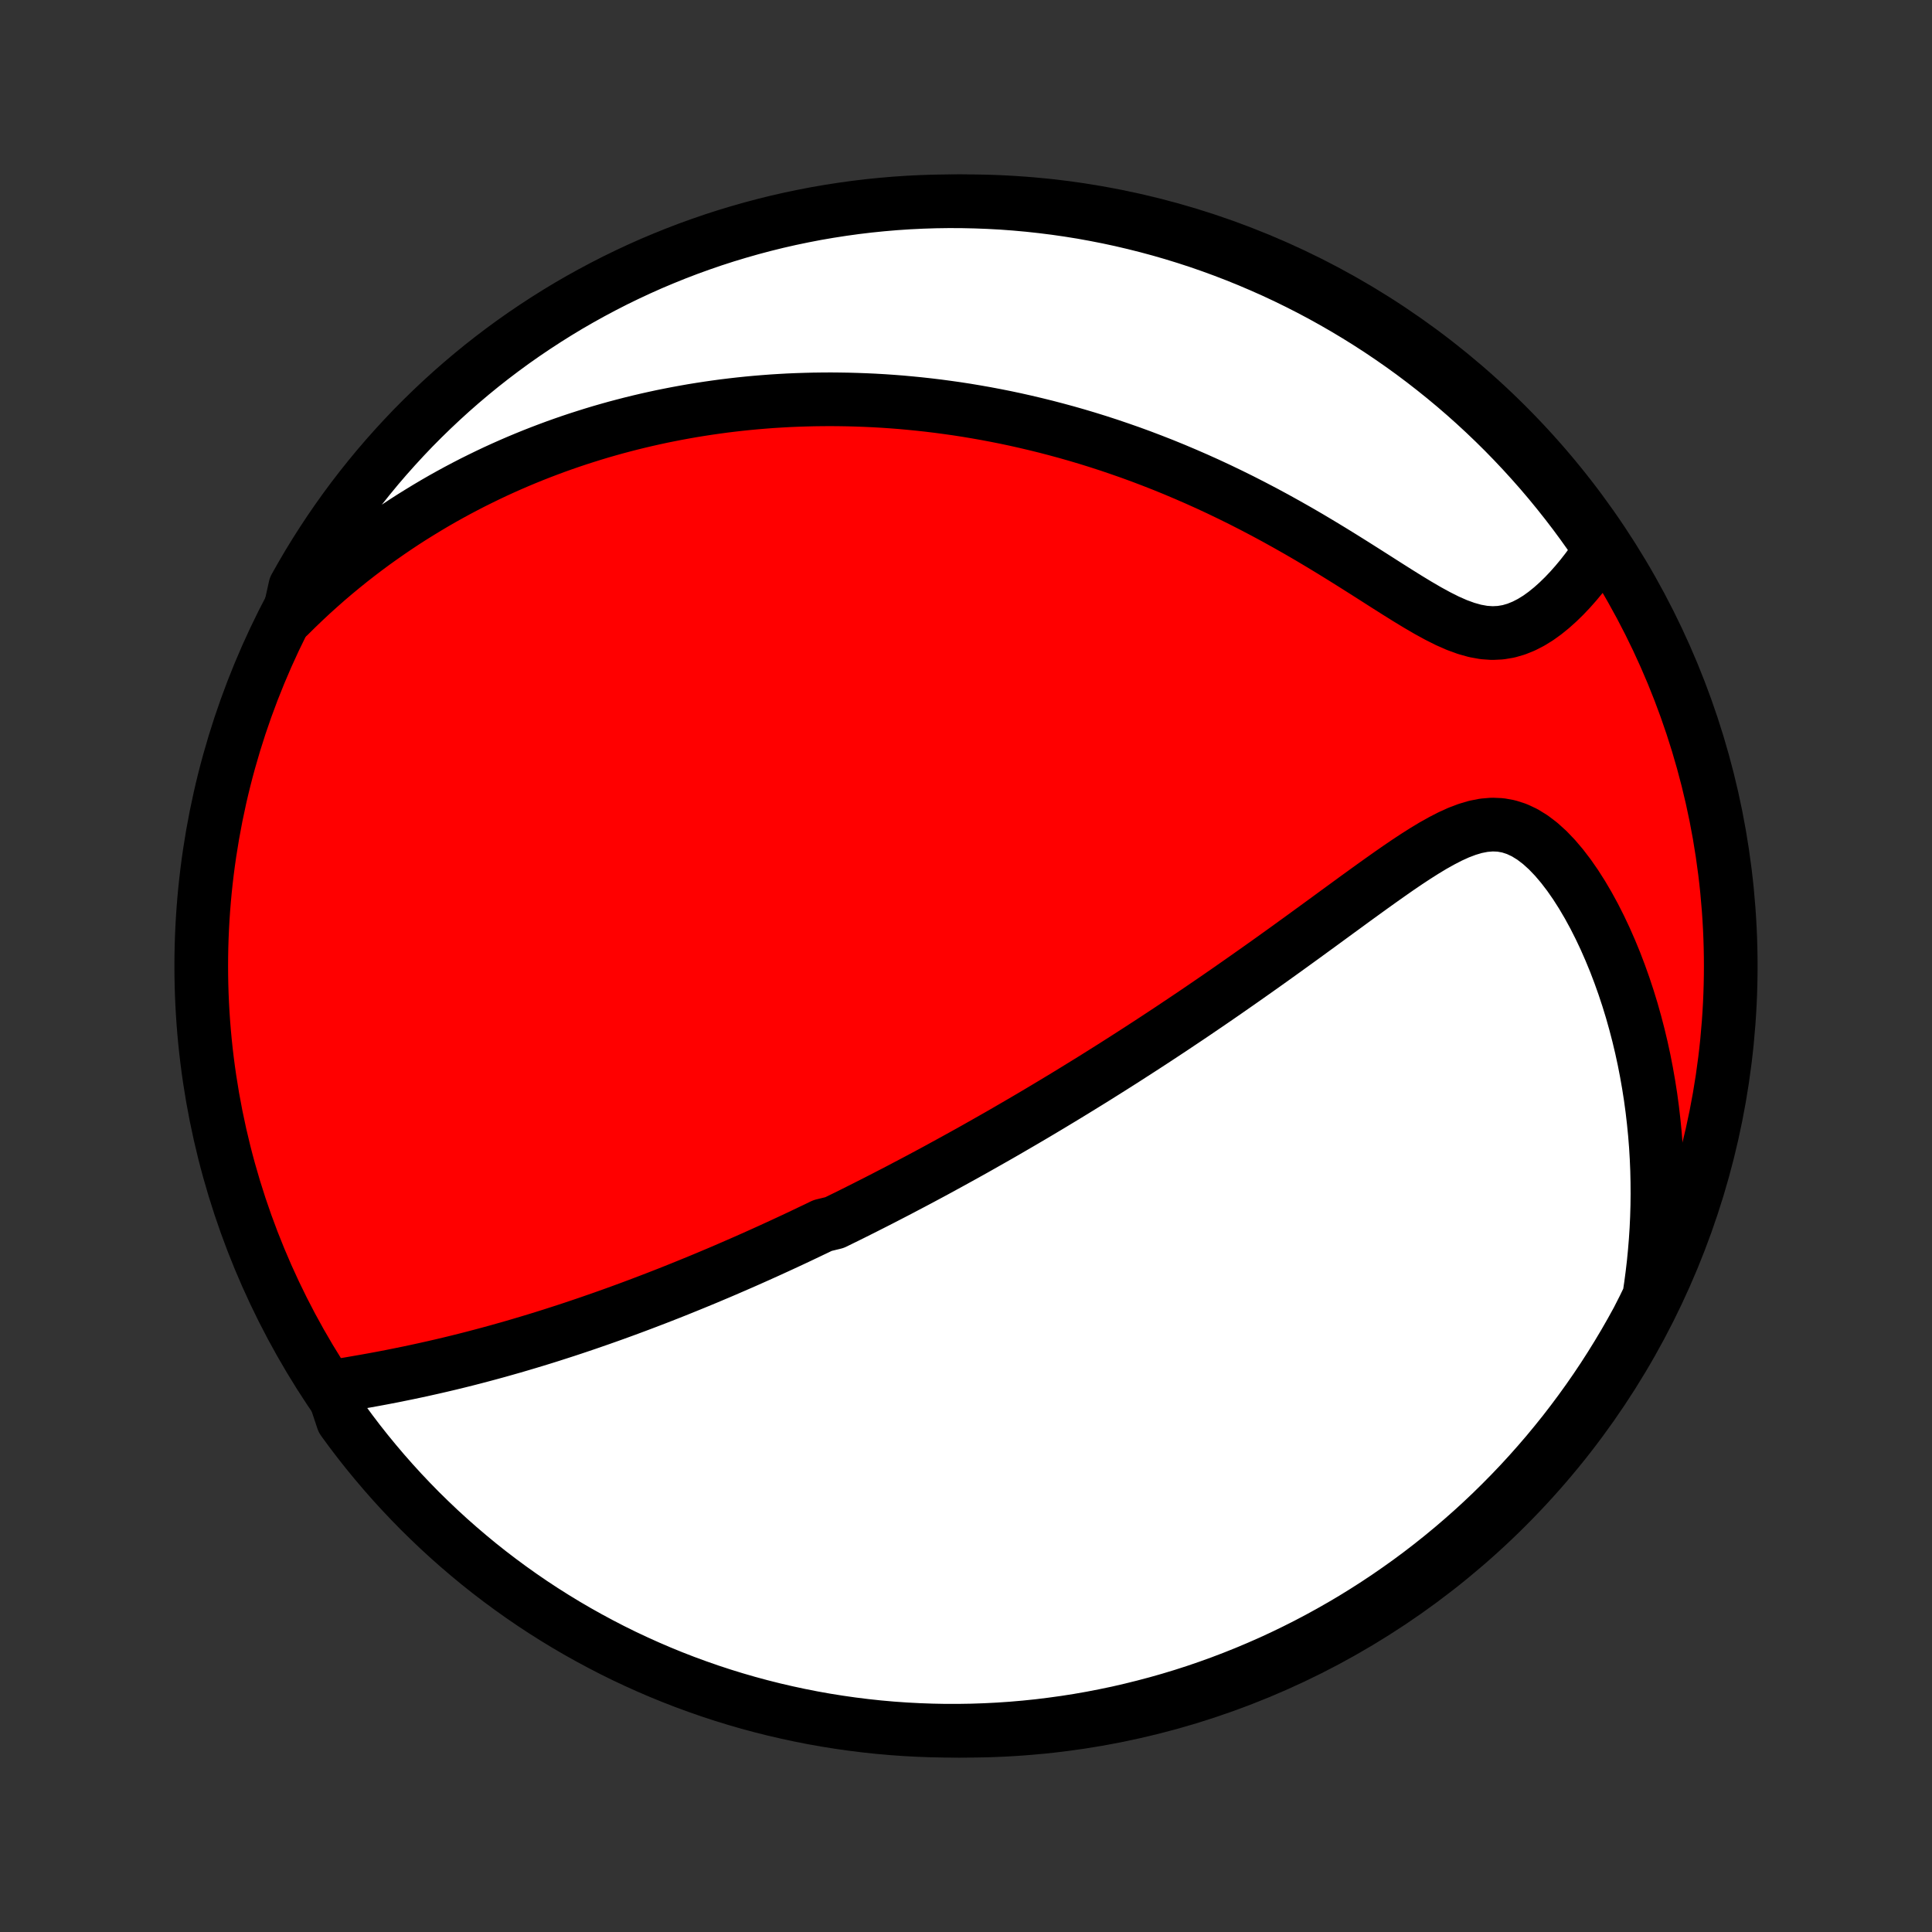 <?xml version="1.0" encoding="utf-8" standalone="no"?>
<!DOCTYPE svg PUBLIC "-//W3C//DTD SVG 1.1//EN"
  "http://www.w3.org/Graphics/SVG/1.1/DTD/svg11.dtd">
<!-- Created with matplotlib (http://matplotlib.org/) -->
<svg height="72pt" version="1.1" viewBox="0 0 72 72" width="72pt" xmlns="http://www.w3.org/2000/svg" xmlns:xlink="http://www.w3.org/1999/xlink">
 <rect x="0" y="0" width="72" height="72" fill="#333333" stroke="none"/>
 <defs>
  <style type="text/css">
*{stroke-linecap:butt;stroke-linejoin:round;}
  </style>
 </defs>
 <g id="figure_1">
  <g id="patch_1">
   <path d="
M0 72
L72 72
L72 0
L0 0
z
" style="fill:none;"/>
  </g>
  <g id="axes_1">
   <g id="PatchCollection_1">
    <defs>
     <path d="
M36 -7.5
C43.558 -7.5 50.808 -10.503 56.153 -15.848
C61.497 -21.192 64.5 -28.442 64.5 -36
C64.5 -43.558 61.497 -50.808 56.153 -56.153
C50.808 -61.497 43.558 -64.5 36 -64.5
C28.442 -64.5 21.192 -61.497 15.848 -56.153
C10.503 -50.808 7.5 -43.558 7.5 -36
C7.5 -28.442 10.503 -21.192 15.848 -15.848
C21.192 -10.503 28.442 -7.5 36 -7.5
z
" id="C0_0_a811fe30f3"/>
     <path d="
M12.364 -20.318
L12.679 -20.37
L12.995 -20.422
L13.312 -20.477
L13.629 -20.532
L13.945 -20.589
L14.262 -20.648
L14.578 -20.709
L14.892 -20.772
L15.206 -20.836
L15.518 -20.902
L15.829 -20.97
L16.138 -21.039
L16.446 -21.11
L16.751 -21.182
L17.055 -21.256
L17.356 -21.331
L17.656 -21.408
L17.953 -21.486
L18.248 -21.565
L18.541 -21.645
L18.831 -21.727
L19.12 -21.809
L19.406 -21.893
L19.689 -21.977
L19.971 -22.062
L20.25 -22.148
L20.527 -22.235
L20.801 -22.323
L21.074 -22.411
L21.344 -22.5
L21.612 -22.59
L21.878 -22.68
L22.141 -22.771
L22.403 -22.862
L22.663 -22.954
L22.92 -23.046
L23.176 -23.139
L23.43 -23.232
L23.682 -23.326
L23.932 -23.42
L24.181 -23.515
L24.427 -23.609
L24.673 -23.705
L24.916 -23.8
L25.158 -23.896
L25.399 -23.993
L25.638 -24.09
L25.876 -24.187
L26.112 -24.284
L26.348 -24.382
L26.582 -24.481
L26.815 -24.579
L27.046 -24.678
L27.277 -24.778
L27.507 -24.878
L27.736 -24.978
L27.964 -25.079
L28.191 -25.18
L28.418 -25.282
L28.644 -25.384
L28.869 -25.487
L29.094 -25.59
L29.318 -25.694
L29.542 -25.798
L29.765 -25.903
L29.988 -26.009
L30.21 -26.115
L30.433 -26.221
L30.655 -26.329
L31.099 -26.437
L31.321 -26.546
L31.544 -26.655
L31.766 -26.765
L31.988 -26.876
L32.211 -26.988
L32.434 -27.101
L32.657 -27.214
L32.88 -27.328
L33.104 -27.444
L33.329 -27.56
L33.554 -27.677
L33.779 -27.796
L34.006 -27.915
L34.233 -28.035
L34.461 -28.157
L34.689 -28.279
L34.919 -28.403
L35.149 -28.529
L35.38 -28.655
L35.613 -28.783
L35.847 -28.912
L36.081 -29.042
L36.318 -29.174
L36.555 -29.308
L36.793 -29.443
L37.033 -29.579
L37.275 -29.717
L37.518 -29.857
L37.762 -29.999
L38.008 -30.142
L38.256 -30.287
L38.506 -30.434
L38.757 -30.583
L39.01 -30.734
L39.265 -30.887
L39.522 -31.042
L39.781 -31.199
L40.041 -31.358
L40.304 -31.52
L40.569 -31.683
L40.836 -31.849
L41.105 -32.018
L41.376 -32.188
L41.65 -32.362
L41.925 -32.537
L42.203 -32.716
L42.484 -32.897
L42.766 -33.08
L43.051 -33.266
L43.338 -33.455
L43.628 -33.646
L43.919 -33.841
L44.214 -34.038
L44.51 -34.237
L44.808 -34.44
L45.109 -34.645
L45.412 -34.853
L45.717 -35.064
L46.024 -35.278
L46.333 -35.494
L46.644 -35.713
L46.957 -35.934
L47.272 -36.158
L47.588 -36.384
L47.906 -36.612
L48.225 -36.843
L48.546 -37.075
L48.867 -37.309
L49.19 -37.544
L49.514 -37.781
L49.838 -38.018
L50.163 -38.255
L50.488 -38.493
L50.814 -38.729
L51.139 -38.964
L51.465 -39.197
L51.79 -39.427
L52.114 -39.653
L52.438 -39.873
L52.761 -40.086
L53.083 -40.29
L53.404 -40.484
L53.724 -40.663
L54.042 -40.827
L54.359 -40.971
L54.675 -41.091
L54.988 -41.184
L55.3 -41.245
L55.61 -41.271
L55.918 -41.258
L56.222 -41.203
L56.523 -41.106
L56.82 -40.967
L57.112 -40.787
L57.398 -40.569
L57.678 -40.316
L57.95 -40.032
L58.215 -39.72
L58.472 -39.384
L58.72 -39.027
L58.959 -38.652
L59.189 -38.261
L59.409 -37.858
L59.619 -37.443
L59.82 -37.018
L60.01 -36.585
L60.191 -36.146
L60.361 -35.7
L60.521 -35.251
L60.671 -34.797
L60.811 -34.341
L60.94 -33.882
L61.06 -33.422
L61.17 -32.961
L61.27 -32.5
L61.36 -32.038
L61.441 -31.577
L61.513 -31.117
L61.575 -30.659
L61.628 -30.201
L61.673 -29.746
L61.709 -29.293
L61.736 -28.842
L61.755 -28.394
L61.765 -27.949
L61.768 -27.506
L61.763 -27.067
L61.75 -26.631
L61.73 -26.198
L61.702 -25.768
L61.667 -25.343
L61.626 -24.921
L61.577 -24.502
L61.522 -24.087
L61.461 -23.676
L61.264 -23.269
L61.031 -22.811
L60.789 -22.372
L60.54 -21.937
L60.283 -21.507
L60.019 -21.081
L59.748 -20.659
L59.469 -20.242
L59.183 -19.83
L58.89 -19.423
L58.59 -19.021
L58.284 -18.624
L57.97 -18.233
L57.65 -17.846
L57.323 -17.466
L56.99 -17.091
L56.65 -16.721
L56.304 -16.358
L55.952 -16.001
L55.594 -15.649
L55.23 -15.304
L54.86 -14.965
L54.484 -14.633
L54.103 -14.307
L53.716 -13.988
L53.324 -13.675
L52.926 -13.369
L52.523 -13.07
L52.115 -12.779
L51.703 -12.494
L51.285 -12.216
L50.863 -11.946
L50.436 -11.682
L50.005 -11.427
L49.57 -11.179
L49.13 -10.938
L48.687 -10.705
L48.24 -10.48
L47.789 -10.262
L47.334 -10.052
L46.876 -9.851
L46.415 -9.657
L45.95 -9.471
L45.482 -9.293
L45.012 -9.124
L44.539 -8.962
L44.063 -8.809
L43.584 -8.664
L43.104 -8.528
L42.621 -8.4
L42.136 -8.28
L41.65 -8.168
L41.161 -8.066
L40.671 -7.971
L40.18 -7.885
L39.687 -7.808
L39.194 -7.74
L38.699 -7.679
L38.203 -7.628
L37.707 -7.585
L37.21 -7.551
L36.713 -7.526
L36.216 -7.509
L35.718 -7.501
L35.221 -7.501
L34.724 -7.511
L34.227 -7.529
L33.731 -7.555
L33.236 -7.59
L32.741 -7.634
L32.247 -7.687
L31.755 -7.748
L31.264 -7.818
L30.774 -7.896
L30.286 -7.983
L29.799 -8.079
L29.315 -8.183
L28.832 -8.295
L28.352 -8.416
L27.874 -8.545
L27.398 -8.683
L26.925 -8.829
L26.455 -8.983
L25.988 -9.146
L25.524 -9.316
L25.063 -9.495
L24.605 -9.682
L24.151 -9.877
L23.701 -10.08
L23.254 -10.29
L22.811 -10.509
L22.372 -10.736
L21.937 -10.97
L21.507 -11.211
L21.081 -11.46
L20.659 -11.717
L20.242 -11.981
L19.83 -12.252
L19.423 -12.531
L19.021 -12.817
L18.624 -13.11
L18.233 -13.409
L17.846 -13.716
L17.466 -14.03
L17.091 -14.35
L16.721 -14.677
L16.358 -15.01
L16.001 -15.35
L15.649 -15.695
L15.304 -16.048
L14.965 -16.406
L14.633 -16.77
L14.307 -17.14
L13.988 -17.516
L13.675 -17.897
L13.369 -18.284
L13.07 -18.677
L12.779 -19.074
z
" id="C0_1_d995343490"/>
     <path d="
M10.765 -49.053
L11.051 -49.336
L11.338 -49.611
L11.625 -49.879
L11.913 -50.138
L12.2 -50.391
L12.488 -50.636
L12.775 -50.873
L13.063 -51.105
L13.35 -51.329
L13.637 -51.547
L13.923 -51.759
L14.21 -51.964
L14.496 -52.164
L14.781 -52.358
L15.066 -52.547
L15.351 -52.73
L15.636 -52.907
L15.92 -53.08
L16.203 -53.248
L16.486 -53.411
L16.769 -53.569
L17.052 -53.723
L17.334 -53.872
L17.615 -54.017
L17.897 -54.157
L18.178 -54.294
L18.459 -54.427
L18.739 -54.555
L19.02 -54.68
L19.3 -54.801
L19.58 -54.918
L19.86 -55.032
L20.14 -55.142
L20.421 -55.249
L20.701 -55.353
L20.981 -55.453
L21.261 -55.55
L21.542 -55.644
L21.823 -55.734
L22.104 -55.822
L22.385 -55.907
L22.667 -55.988
L22.949 -56.067
L23.232 -56.142
L23.515 -56.215
L23.799 -56.285
L24.084 -56.352
L24.369 -56.416
L24.655 -56.478
L24.943 -56.536
L25.23 -56.592
L25.519 -56.645
L25.809 -56.696
L26.1 -56.743
L26.393 -56.788
L26.686 -56.83
L26.981 -56.87
L27.277 -56.906
L27.574 -56.94
L27.873 -56.971
L28.174 -56.999
L28.476 -57.024
L28.779 -57.047
L29.085 -57.066
L29.392 -57.083
L29.701 -57.096
L30.013 -57.106
L30.326 -57.114
L30.641 -57.118
L30.958 -57.12
L31.278 -57.117
L31.6 -57.112
L31.924 -57.103
L32.25 -57.091
L32.579 -57.076
L32.911 -57.057
L33.245 -57.034
L33.581 -57.008
L33.92 -56.977
L34.263 -56.943
L34.607 -56.905
L34.955 -56.863
L35.305 -56.816
L35.659 -56.766
L36.015 -56.711
L36.374 -56.651
L36.737 -56.587
L37.102 -56.518
L37.47 -56.445
L37.842 -56.366
L38.216 -56.282
L38.593 -56.193
L38.974 -56.099
L39.357 -55.999
L39.744 -55.894
L40.133 -55.783
L40.526 -55.666
L40.921 -55.543
L41.319 -55.414
L41.719 -55.278
L42.123 -55.137
L42.528 -54.989
L42.936 -54.834
L43.347 -54.673
L43.759 -54.505
L44.173 -54.33
L44.589 -54.149
L45.007 -53.961
L45.426 -53.766
L45.846 -53.564
L46.267 -53.356
L46.688 -53.141
L47.11 -52.92
L47.531 -52.693
L47.953 -52.459
L48.373 -52.221
L48.793 -51.977
L49.211 -51.728
L49.627 -51.476
L50.04 -51.221
L50.451 -50.964
L50.859 -50.706
L51.263 -50.449
L51.662 -50.194
L52.057 -49.944
L52.446 -49.701
L52.83 -49.468
L53.207 -49.248
L53.576 -49.046
L53.938 -48.864
L54.292 -48.708
L54.637 -48.582
L54.972 -48.488
L55.299 -48.429
L55.615 -48.407
L55.922 -48.422
L56.22 -48.472
L56.509 -48.556
L56.788 -48.669
L57.059 -48.808
L57.322 -48.97
L57.576 -49.153
L57.822 -49.352
L58.06 -49.565
L58.291 -49.79
L58.514 -50.025
L58.729 -50.268
L58.936 -50.517
L59.136 -50.773
L59.328 -51.032
L59.513 -51.296
L59.544 -51.562
L59.26 -52.061
L58.969 -52.469
L58.671 -52.873
L58.366 -53.271
L58.054 -53.664
L57.736 -54.052
L57.411 -54.434
L57.079 -54.81
L56.741 -55.181
L56.397 -55.546
L56.047 -55.905
L55.69 -56.258
L55.327 -56.605
L54.959 -56.945
L54.585 -57.279
L54.205 -57.607
L53.819 -57.928
L53.428 -58.242
L53.032 -58.55
L52.631 -58.851
L52.224 -59.145
L51.813 -59.431
L51.397 -59.711
L50.976 -59.983
L50.55 -60.248
L50.12 -60.506
L49.686 -60.756
L49.248 -60.999
L48.805 -61.234
L48.359 -61.461
L47.909 -61.681
L47.455 -61.893
L46.998 -62.096
L46.538 -62.292
L46.074 -62.48
L45.607 -62.66
L45.137 -62.832
L44.665 -62.996
L44.19 -63.151
L43.712 -63.298
L43.232 -63.437
L42.75 -63.567
L42.265 -63.689
L41.779 -63.803
L41.291 -63.908
L40.802 -64.004
L40.311 -64.093
L39.818 -64.172
L39.325 -64.243
L38.83 -64.305
L38.335 -64.359
L37.839 -64.404
L37.342 -64.441
L36.845 -64.468
L36.348 -64.487
L35.85 -64.498
L35.353 -64.5
L34.856 -64.493
L34.359 -64.477
L33.863 -64.453
L33.367 -64.42
L32.872 -64.378
L32.378 -64.328
L31.886 -64.269
L31.394 -64.201
L30.904 -64.125
L30.415 -64.041
L29.928 -63.947
L29.443 -63.846
L28.96 -63.736
L28.479 -63.617
L28.001 -63.49
L27.524 -63.354
L27.051 -63.211
L26.58 -63.059
L26.112 -62.898
L25.647 -62.73
L25.185 -62.553
L24.727 -62.368
L24.271 -62.176
L23.82 -61.975
L23.372 -61.766
L22.928 -61.55
L22.488 -61.325
L22.052 -61.093
L21.621 -60.854
L21.193 -60.607
L20.771 -60.352
L20.353 -60.09
L19.939 -59.82
L19.531 -59.544
L19.127 -59.26
L18.729 -58.969
L18.336 -58.671
L17.948 -58.366
L17.566 -58.054
L17.19 -57.736
L16.819 -57.411
L16.454 -57.079
L16.095 -56.741
L15.742 -56.397
L15.395 -56.047
L15.055 -55.69
L14.721 -55.327
L14.393 -54.959
L14.072 -54.585
L13.758 -54.205
L13.45 -53.819
L13.149 -53.428
L12.855 -53.032
L12.569 -52.631
L12.289 -52.224
L12.017 -51.813
L11.752 -51.397
L11.494 -50.976
L11.244 -50.55
L11.001 -50.12
z
" id="C0_2_2f5f0a1db1"/>
    </defs>
    <g clip-path="url(#p1bffca34e9)">
     <use style="fill:#ff0000;stroke:#000000;stroke-width:2.0;" x="0.0" xlink:href="#C0_0_a811fe30f3" y="72.0"/>
    </g>
    <g clip-path="url(#p1bffca34e9)">
     <use style="fill:#ffffff;stroke:#000000;stroke-width:2.0;" x="0.0" xlink:href="#C0_1_d995343490" y="72.0"/>
    </g>
    <g clip-path="url(#p1bffca34e9)">
     <use style="fill:#ffffff;stroke:#000000;stroke-width:2.0;" x="0.0" xlink:href="#C0_2_2f5f0a1db1" y="72.0"/>
    </g>
   </g>
  </g>
 </g>
 <defs>
  <clipPath id="p1bffca34e9">
   <rect height="72.0" width="72.0" x="0.0" y="0.0"/>
  </clipPath>
 </defs>
</svg>
